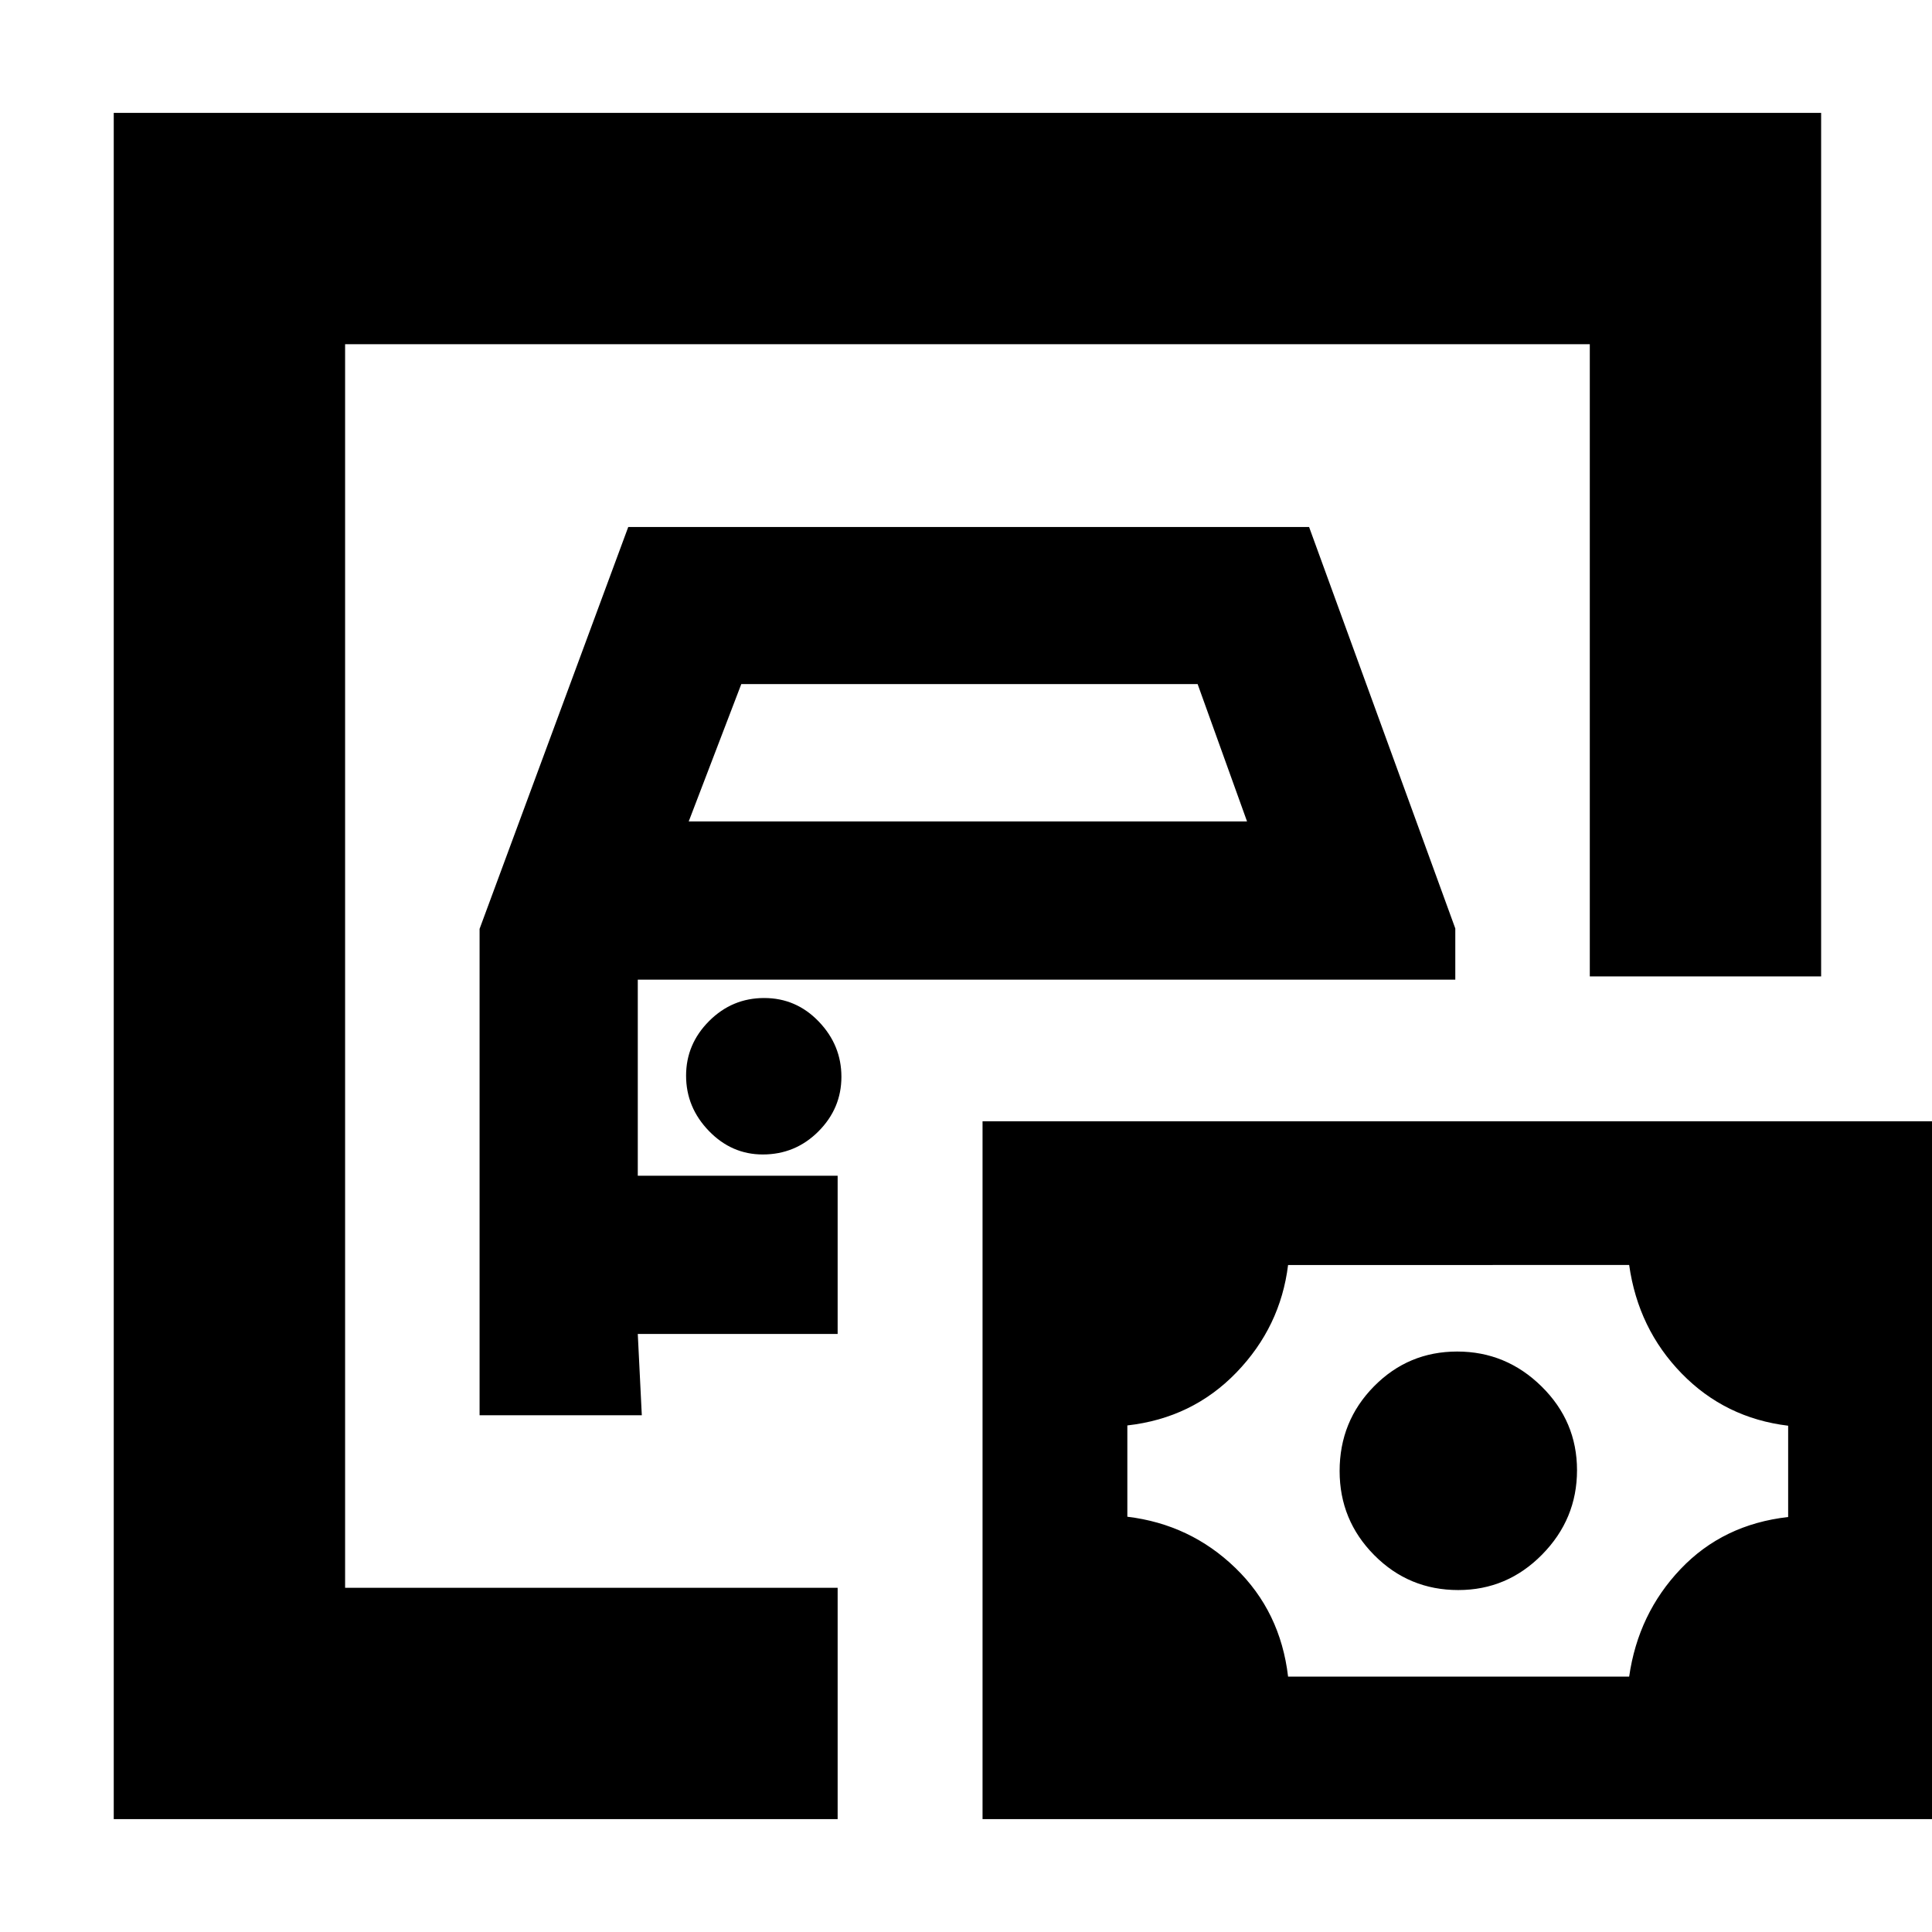 <svg xmlns="http://www.w3.org/2000/svg" height="20" viewBox="0 -960 960 960" width="20"><path d="M171.48-171.04v-617.92V-171.04ZM56.52-56.09v-847.82h848.39v429.08H789.96v-314.13H171.48v617.92h244.74v114.95H56.52ZM238.3-256.78h80.61l-2-40.39h99.31v-78.61h-99.31v-97.44h406.22v-25.43l-72.65-199.48H312.17L238.3-498.45v241.67Zm103.92-295.05 26.13-68.26h226.74l24.56 68.26H342.22Zm36.79 165.48q16.21 0 27.64-11.44 11.44-11.45 11.44-27.16 0-15.7-11.23-27.42-11.22-11.72-27.15-11.72-15.93 0-27.36 11.45-11.44 11.45-11.44 27.15 0 15.71 11.31 27.43 11.3 11.71 26.79 11.71Zm261.03 259.44h169.48q4.49-31.32 25.59-53.48 21.1-22.17 53.41-25.81v-45.37q-31.31-3.78-52.91-25.95-21.6-22.16-26.09-53.91H640.04q-3.79 30.75-25.67 53.41-21.88 22.67-54.2 26.31v45.36q31.32 3.79 53.7 25.46 22.38 21.66 26.17 53.98Zm84.58-43q24.29 0 41.64-17.63 17.35-17.62 17.35-41.91 0-24.29-17.62-41.64-17.63-17.34-41.92-17.34-24.29 0-41.35 17.31-17.07 17.32-17.07 42.06 0 24.45 17.2 41.8 17.2 17.35 41.77 17.35ZM488.22-56.09v-346.74h472.26v346.74H488.22Z"/></svg>